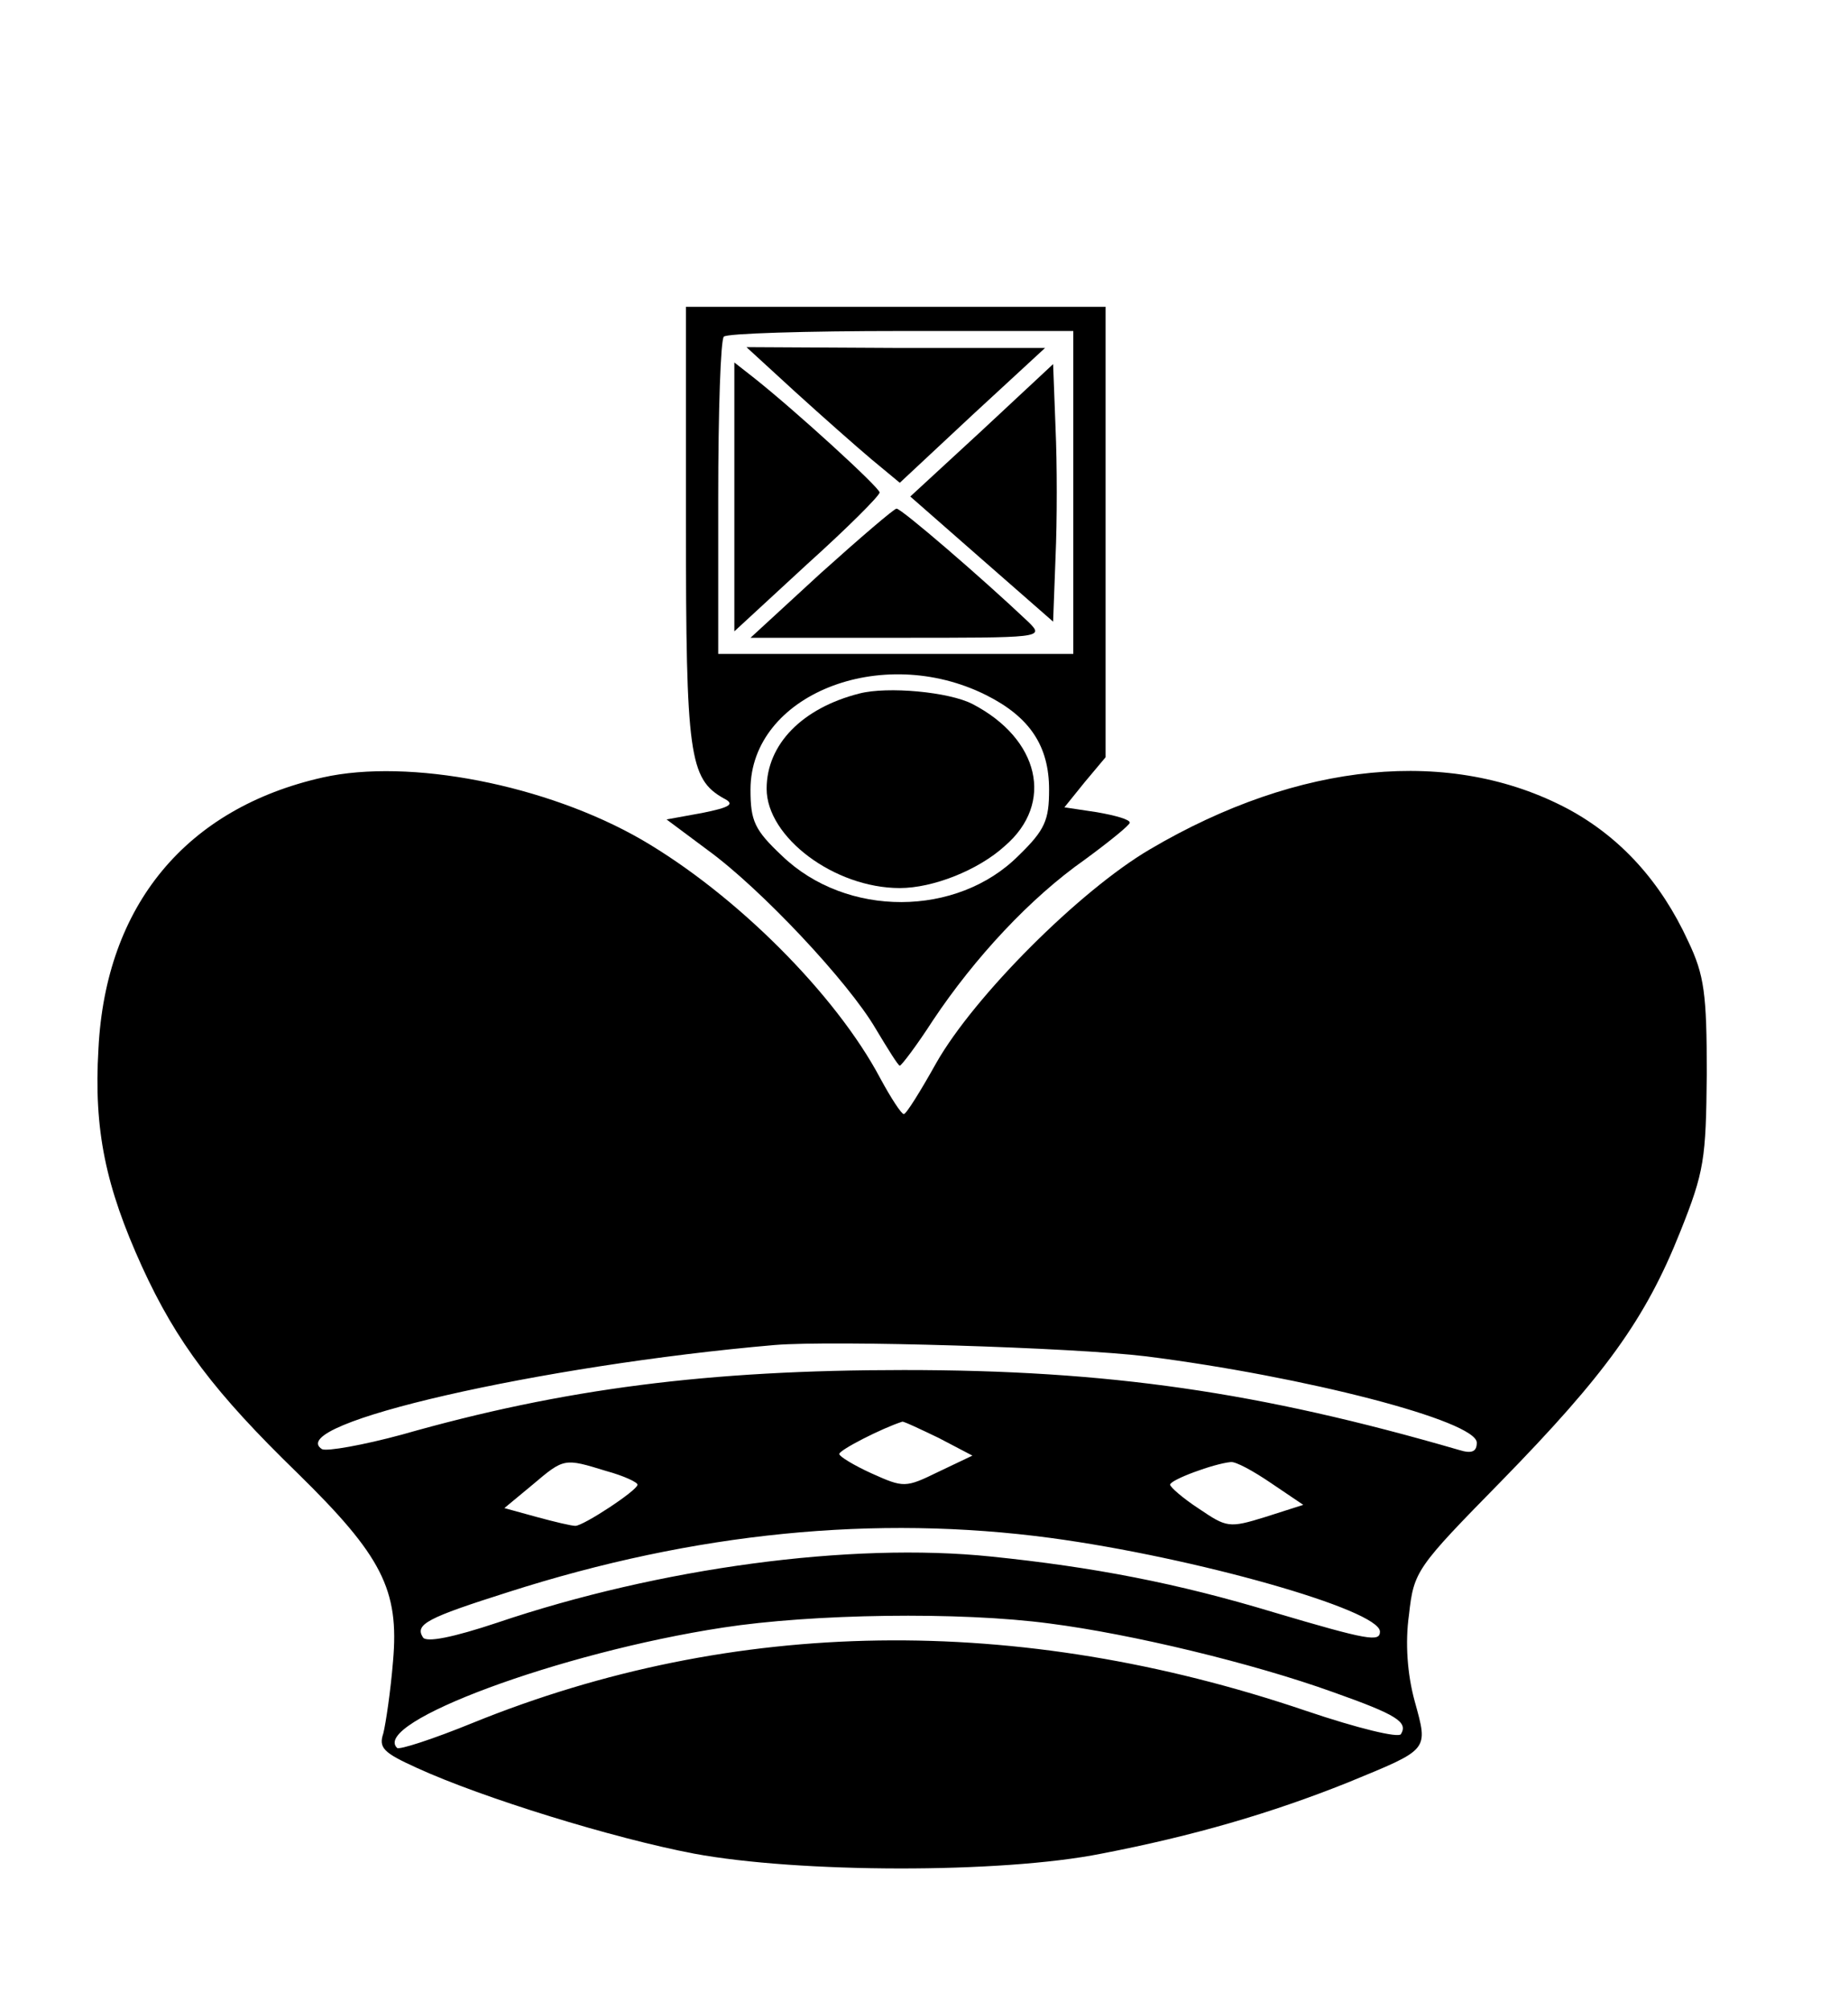 <?xml version="1.0" standalone="no"?>
<!DOCTYPE svg PUBLIC "-//W3C//DTD SVG 20010904//EN"
 "http://www.w3.org/TR/2001/REC-SVG-20010904/DTD/svg10.dtd">
<svg version="1.0" xmlns="http://www.w3.org/2000/svg"
 width="229pt" height="249pt" viewBox="0 0 229 249"
 preserveAspectRatio="xMidYMid meet">

<g transform="translate(0,249) scale(0.1,-0.1)"
fill="#000000" stroke="none">
<path d="M850 1840 c0 -285 4 -315 47 -339 14 -7 8 -11 -27 -18 l-44 -8 51
-38 c66 -48 174 -163 208 -221 15 -25 28 -46 30 -46 2 0 21 25 41 56 52 78
121 152 188 199 30 22 56 43 56 46 0 4 -18 9 -41 13 l-40 6 25 31 26 31 0 279
0 279 -260 0 -260 0 0 -270z m480 40 l0 -200 -220 0 -220 0 0 193 c0 107 3
197 7 200 3 4 102 7 220 7 l213 0 0 -200z m-108 -251 c54 -27 78 -63 78 -117
0 -38 -5 -50 -38 -82 -76 -76 -213 -77 -293 0 -34 32 -39 43 -39 82 0 117 162
182 292 117z"/>
<path d="M985 2005 c33 -30 76 -68 95 -84 l35 -29 90 84 90 83 -185 0 -185 1
60 -55z"/>
<path d="M910 1875 l0 -167 90 83 c50 45 90 85 90 89 0 6 -105 102 -157 143
l-23 18 0 -166z"/>
<path d="M1217 1957 l-89 -82 89 -78 88 -77 3 80 c2 44 2 116 0 160 l-3 79
-88 -82z"/>
<path d="M1017 1780 l-87 -80 182 0 c179 0 182 0 163 19 -58 55 -158 141 -164
141 -3 0 -45 -36 -94 -80z"/>
<path d="M1065 1631 c-71 -18 -115 -63 -115 -118 0 -60 84 -123 165 -123 41 0
97 22 130 52 62 53 43 133 -40 176 -29 15 -105 22 -140 13z"/>
<path d="M400 1527 c-169 -38 -269 -158 -278 -336 -6 -101 9 -171 54 -270 43
-94 90 -156 193 -256 104 -102 126 -144 118 -233 -3 -37 -9 -77 -12 -89 -6
-18 0 -24 42 -43 81 -37 243 -87 343 -106 129 -24 380 -25 505 0 114 22 210
50 305 88 102 42 100 39 83 101 -9 33 -12 72 -7 107 6 54 9 58 114 165 129
132 179 201 222 309 30 75 32 90 33 196 0 99 -3 122 -23 164 -34 74 -84 129
-149 164 -145 77 -333 59 -518 -50 -87 -51 -218 -182 -265 -265 -19 -34 -37
-63 -40 -63 -3 0 -16 20 -29 44 -55 104 -179 228 -296 296 -118 68 -288 101
-395 77z m1020 -717 c197 -25 410 -80 410 -107 0 -11 -6 -14 -22 -9 -248 72
-435 99 -688 99 -242 0 -422 -23 -622 -80 -48 -13 -93 -21 -99 -18 -49 31 272
104 561 129 74 6 369 -3 460 -14z m-257 -101 l42 -22 -42 -20 c-41 -20 -43
-20 -83 -2 -22 10 -40 21 -40 24 0 5 53 32 78 40 1 1 22 -9 45 -20z m-412 -41
c22 -6 39 -14 39 -17 0 -7 -67 -51 -77 -51 -5 0 -26 5 -48 11 l-40 11 35 29
c39 33 39 33 91 17z m824 -15 l40 -27 -47 -15 c-45 -14 -48 -13 -82 10 -20 13
-36 27 -36 30 0 6 54 26 75 28 6 1 28 -11 50 -26z m-273 -68 c178 -24 408 -89
408 -116 0 -13 -14 -11 -132 24 -119 36 -223 56 -350 69 -174 18 -411 -14
-612 -82 -54 -18 -88 -25 -92 -18 -10 16 5 24 106 56 231 74 455 96 672 67z
m-1 -106 c101 -13 251 -49 351 -85 79 -28 93 -37 84 -52 -3 -5 -53 7 -118 29
-357 121 -709 116 -1032 -15 -49 -20 -92 -34 -94 -31 -32 31 201 118 404 149
110 17 293 20 405 5z"/>
</g>
</svg>
